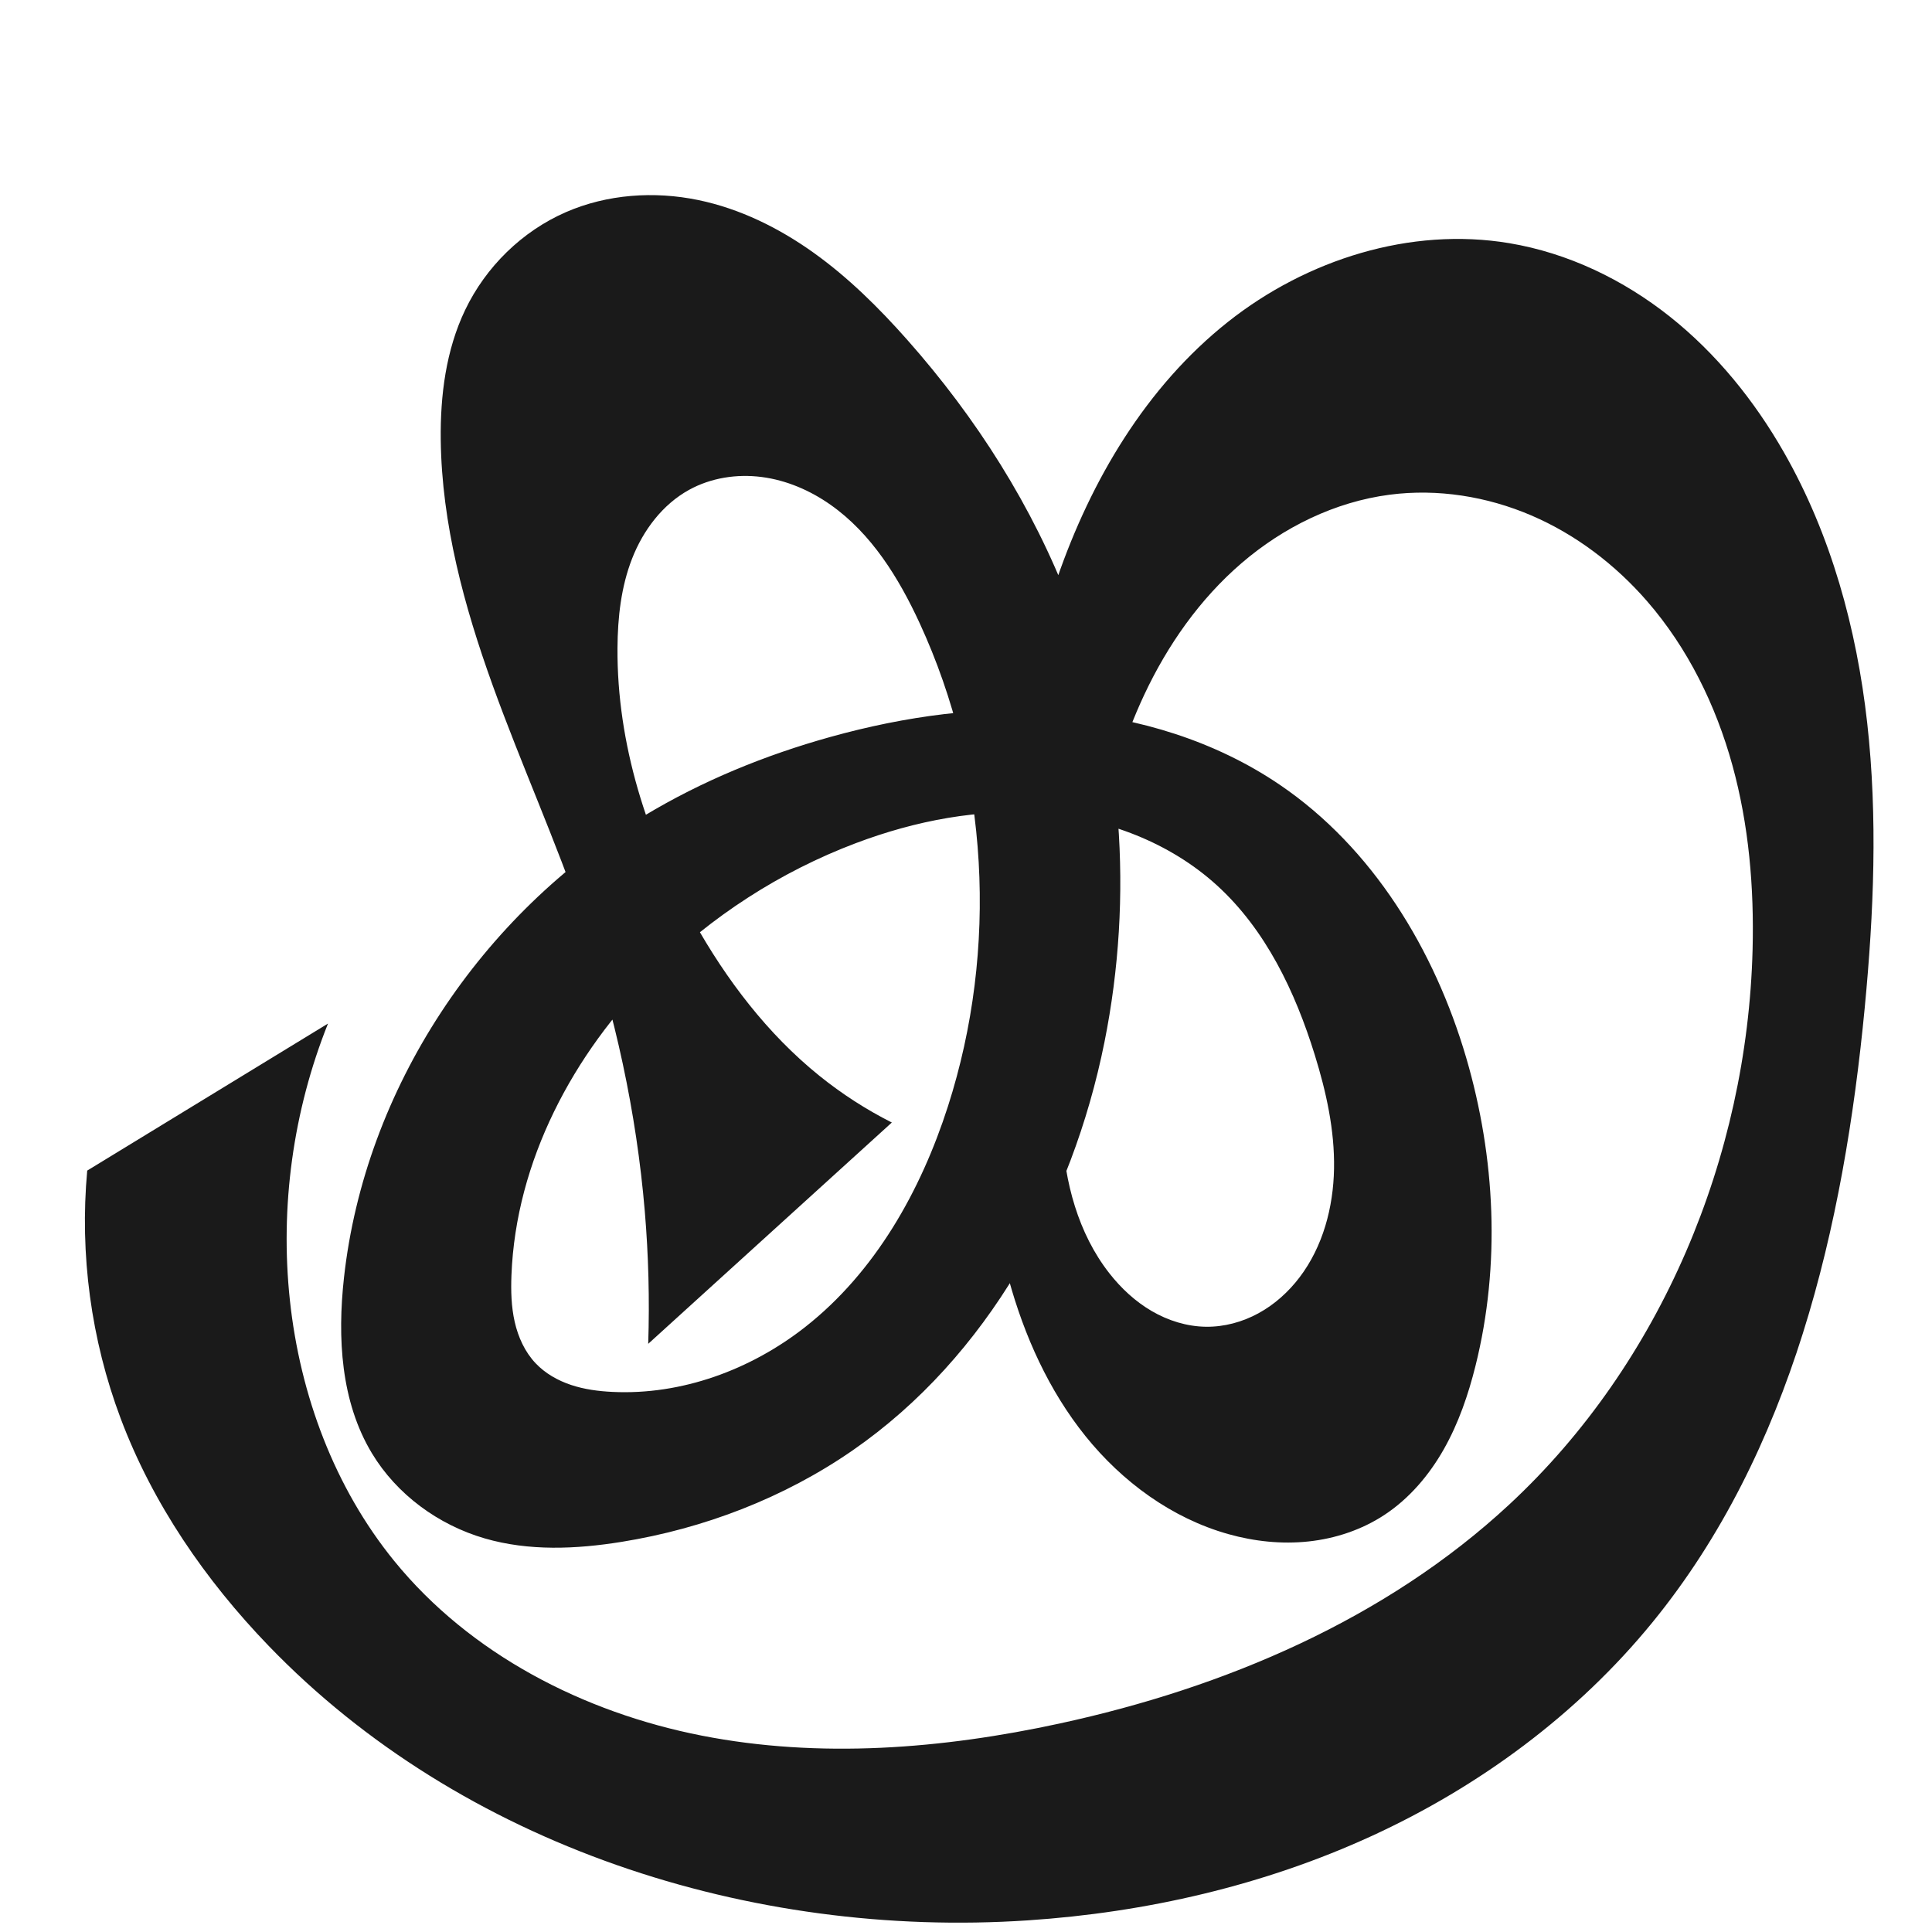 <?xml version="1.0" encoding="UTF-8" standalone="no"?>
<svg
   xmlns:dc="http://purl.org/dc/elements/1.1/"
   xmlns:cc="http://creativecommons.org/ns#"
   xmlns:rdf="http://www.w3.org/1999/02/22-rdf-syntax-ns#"
   xmlns:svg="http://www.w3.org/2000/svg"
   xmlns="http://www.w3.org/2000/svg"
   xmlns:sodipodi="http://sodipodi.sourceforge.net/DTD/sodipodi-0.dtd"
   xmlns:inkscape="http://www.inkscape.org/namespaces/inkscape"
   xml:space="preserve"
   width="1000"
   height="1000"
   version="1.1"
   style="clip-rule:evenodd;fill-rule:evenodd;image-rendering:optimizeQuality;shape-rendering:geometricPrecision;text-rendering:geometricPrecision"
   viewBox="0 0 1000 1000"
   id="svg10"
   sodipodi:docname="ക്ക്ര.svg"
   inkscape:version="1.0.1 (3bc2e813f5, 2020-09-07)"><sodipodi:namedview
   pagecolor="#ffffff"
   bordercolor="#666666"
   borderopacity="1"
   objecttolerance="10"
   gridtolerance="10"
   guidetolerance="10"
   inkscape:pageopacity="0"
   inkscape:pageshadow="2"
   inkscape:window-width="1920"
   inkscape:window-height="1015"
   id="namedview12"
   showgrid="false"
   inkscape:zoom="0.678"
   inkscape:cx="295.05631"
   inkscape:cy="566.24232"
   inkscape:window-x="1920"
   inkscape:window-y="0"
   inkscape:window-maximized="1"
   inkscape:current-layer="svg10"
   showguides="true"
   inkscape:guide-bbox="true"
   inkscape:document-rotation="0"
   inkscape:snap-to-guides="true"><sodipodi:guide
     position="0,1000"
     orientation="0,1"
     id="guide16"
     inkscape:label=""
     inkscape:locked="true"
     inkscape:color="rgb(0,0,255)" /><sodipodi:guide
     position="1763.312,2036.169"
     orientation="1000,0"
     id="guide18" /><sodipodi:guide
     position="0,200"
     orientation="0,1"
     id="guide20"
     inkscape:label="base"
     inkscape:locked="true"
     inkscape:color="rgb(0,0,255)" /><inkscape:grid
     type="xygrid"
     id="grid24"
     originx="-473.376"
     originy="-489.692" /><sodipodi:guide
     position="0,0"
     orientation="0,1"
     id="guide34"
     inkscape:label="bottom"
     inkscape:locked="true"
     inkscape:color="rgb(0,0,255)" /><sodipodi:guide
     position="225.051,1693.319"
     orientation="0,1"
     id="guide44"
     inkscape:label=""
     inkscape:locked="false"
     inkscape:color="rgb(0,0,255)" /><sodipodi:guide
     position="0,900"
     orientation="0,1"
     id="guide46"
     inkscape:label=""
     inkscape:locked="true"
     inkscape:color="rgb(0,0,255)" /><sodipodi:guide
     position="958.929,493.035"
     orientation="-1,0"
     id="guide841"
     inkscape:label=""
     inkscape:locked="false"
     inkscape:color="rgb(0,0,255)" /><sodipodi:guide
     position="0,1000"
     orientation="0,1000"
     id="guide860" /><sodipodi:guide
     position="1000,1000"
     orientation="1000,0"
     id="guide862" /><sodipodi:guide
     position="1000,0"
     orientation="0,-1000"
     id="guide864" /><sodipodi:guide
     position="0,0"
     orientation="-1000,0"
     id="guide866" /></sodipodi:namedview>
 <defs
   id="defs4"><inkscape:path-effect
   effect="spiro"
   id="path-effect1521"
   is_visible="true"
   lpeversion="1" /><inkscape:path-effect
   effect="spiro"
   id="path-effect858"
   is_visible="true"
   lpeversion="1" /><inkscape:path-effect
   effect="spiro"
   id="path-effect854"
   is_visible="true"
   lpeversion="1" />
  <style
   type="text/css"
   id="style2">
   <![CDATA[
    .fil0 {fill:#EF7F1A;fill-rule:nonzero}
   ]]>
  </style>
 <inkscape:path-effect
   effect="spiro"
   id="path-effect1214"
   is_visible="true"
   lpeversion="1" /><inkscape:path-effect
   effect="spiro"
   id="path-effect1195"
   is_visible="true"
   lpeversion="1" /><inkscape:path-effect
   effect="spiro"
   id="path-effect992"
   is_visible="true"
   lpeversion="1" /><inkscape:path-effect
   effect="spiro"
   id="path-effect287"
   is_visible="true"
   lpeversion="1" /><inkscape:path-effect
   effect="spiro"
   id="path-effect1032"
   is_visible="true"
   lpeversion="1" /><inkscape:path-effect
   effect="spiro"
   id="path-effect1218"
   is_visible="true"
   lpeversion="1" /><inkscape:path-effect
   effect="spiro"
   id="path-effect309"
   is_visible="true"
   lpeversion="1" /><inkscape:path-effect
   effect="spiro"
   id="path-effect1176"
   is_visible="true"
   lpeversion="1" /></defs>
 
<path
   id="path1164-3-3-2-0"
   style="display:inline;fill:#1a1a1a;fill-rule:nonzero;stroke:none;stroke-width:2.837;stroke-linecap:butt;stroke-linejoin:miter;stroke-miterlimit:4;stroke-dasharray:none;stroke-opacity:1"
   d="m 442.965,436.417 c -39.08,14.76 -74.927,37.955 -104.552,67.408 -41.801,41.558 -71.41,97.298 -73.687,156.198 -0.313,8.097 -0.11,16.278 1.684,24.179 1.795,7.902 5.262,15.554 10.835,21.435 4.979,5.254 11.474,8.924 18.342,11.211 6.867,2.287 14.116,3.243 21.346,3.597 35.845,1.753 71.662,-11.438 99.877,-33.617 36.178,-28.438 59.786,-70.405 73.857,-114.219 26.126,-81.349 21.15,-172.457 -14.642,-250.041 -10.839,-23.495 -24.979,-46.398 -46.136,-61.294 -10.579,-7.448 -22.811,-12.718 -35.641,-14.38 -12.83,-1.662 -26.254,0.403 -37.584,6.65 -13.757,7.585 -23.758,20.921 -29.48,35.551 -5.722,14.63 -7.469,30.536 -7.574,46.245 -0.329,49.543 15.294,98.337 39.47,141.582 16.86,30.158 38.132,58.214 65.03,79.9 11.602,9.354 24.194,17.478 37.498,24.193 L 335.517,695.559 c 0.741,-22.88 0.148,-45.803 -1.774,-68.614 -4.32,-51.263 -15.371,-101.903 -31.995,-150.588 -14.043,-41.128 -32.016,-80.808 -46.762,-121.689 -14.746,-40.881 -26.33,-83.495 -26.857,-126.951 -0.279,-23.008 2.691,-46.49 12.619,-67.247 10.687,-22.343 29.474,-40.779 52.181,-50.668 21.358,-9.302 45.694,-10.975 68.506,-6.251 21.593,4.471 41.799,14.464 59.735,27.291 17.936,12.828 33.709,28.457 48.336,44.959 35.71,40.286 65.133,86.425 84.267,136.745 27.308,71.818 33.019,151.45 17.905,226.784 -16.685,83.166 -60.538,163.036 -130.272,211.328 -35.587,24.644 -77.005,40.531 -119.74,47.419 -23.491,3.786 -47.921,4.845 -70.769,-1.799 -23.986,-6.974 -45.541,-22.721 -58.425,-44.122 -16.093,-26.73 -17.858,-59.769 -14.435,-90.781 10.806,-97.903 71.085,-188.281 155.432,-239.148 29.953,-18.063 62.637,-31.404 96.334,-40.784 38.778,-10.795 79.281,-16.397 119.408,-13.227 40.127,3.17 79.91,15.369 113.206,37.988 48.141,32.705 80.153,85.488 96.505,141.343 15.105,51.596 17.814,107.171 4.811,159.336 -3.737,14.991 -8.784,29.755 -16.395,43.2 -7.611,13.445 -17.887,25.569 -30.798,34.054 -11.698,7.687 -25.353,12.231 -39.272,13.719 -13.918,1.488 -28.089,-0.033 -41.563,-3.826 -29.203,-8.22 -54.832,-27.04 -73.847,-50.679 -19.015,-23.639 -31.699,-51.919 -39.73,-81.174 -18.124,-66.025 -13.059,-135.993 -5.669,-204.06 5.825,-53.65 13.106,-107.582 30.678,-158.607 17.572,-51.025 46.196,-99.438 88.501,-132.942 40.671,-32.209 94.395,-49.255 145.565,-40.7 30.37,5.077 59.003,18.859 83.114,38.011 24.111,19.153 43.793,43.561 59.065,70.298 24.39,42.7 37.607,91.157 43.079,140.027 5.471,48.87 3.408,98.301 -1.27,147.254 C 954.355,634.834 927.343,751.439 855.336,839.683 816.503,887.273 765.796,924.697 709.968,950.311 654.14,975.925 593.278,989.895 531.991,993.979 388.537,1003.538 238.877,955.378 139.066,851.897 106.339,817.967 79.044,778.315 62.455,734.189 47.141,693.454 41.175,649.236 45.146,605.899 l 124.625,-76.102 c -18.084,45.219 -24.916,94.889 -19.712,143.311 5.246,48.821 23.014,96.778 54.008,134.862 39.292,48.281 98.048,78.407 159.133,90.384 61.086,11.977 124.507,6.9 185.342,-6.289 85.337,-18.501 168.702,-53.932 232.682,-113.355 78.644,-73.042 123.149,-179.857 125.913,-287.153 0.828,-32.148 -1.915,-64.552 -10.472,-95.551 -8.557,-30.999 -23.068,-60.601 -44.168,-84.869 -16.426,-18.892 -36.837,-34.451 -59.839,-44.332 -23.001,-9.881 -48.603,-13.978 -73.427,-10.741 -28.278,3.687 -54.944,16.805 -76.573,35.391 -21.629,18.586 -38.365,42.47 -50.463,68.294 -21.53,45.959 -28.46,97.163 -35.875,147.37 -3.837,25.982 -7.884,52.147 -6.606,78.38 1.278,26.233 8.299,52.901 24.507,73.567 6.071,7.741 13.399,14.569 21.897,19.525 8.499,4.956 18.197,7.995 28.034,8.132 9.481,0.132 18.932,-2.439 27.252,-6.987 8.32,-4.548 15.52,-11.037 21.255,-18.588 12.096,-15.925 17.49,-36.24 17.839,-56.235 0.35,-19.995 -4.053,-39.798 -9.972,-58.9 -10.12,-32.664 -25.374,-64.778 -50.67,-87.788 -24.42,-22.214 -56.977,-34.477 -89.878,-37.188 -32.901,-2.711 -66.13,3.717 -97.012,15.381 z"
   sodipodi:nodetypes="aaaaaaaaaaascccaaaaaaaacaaaaaaaaaaaaaaaaaaaaaccaaaaaaaaaaaaaaa"
   inkscape:path-effect="#path-effect1521"
   inkscape:original-d="m 442.9654,436.41709 c -40.39051,9.38277 -77.22628,36.21888 -104.55161,67.40792 -37.93673,43.30086 -68.71524,98.84402 -73.6866,156.19771 -1.36158,15.70828 1.87893,33.97937 12.51964,45.61464 9.5291,10.41977 25.56954,14.57854 39.68772,14.80752 35.12301,0.56966 72.1425,-12.05902 99.87728,-33.61667 35.79726,-27.82444 62.29967,-70.3773 73.85711,-114.2187 21.28243,-80.73165 29.17457,-178.97297 -14.64189,-250.04096 -24.1206,-39.12235 -75.59886,-83.06995 -119.36045,-69.02416 -28.50048,9.14756 -34.75926,51.9517 -37.05387,81.79613 -3.75581,48.84935 16.9542,98.06863 39.47042,141.58167 15.78166,30.49839 46.47727,68.09313 65.03005,79.89997 15.69129,9.98592 19.59306,23.94459 37.4981,24.1933 L 335.51737,695.55875 c 4.99065,-21.21945 -0.76369,-38.18391 -1.77431,-68.61404 -1.16297,-20.81489 -19.36803,-100.84948 -31.9947,-150.58838 -21.26804,-83.77896 -69.19685,-162.31604 -73.61889,-248.63921 -1.16679,-22.77718 1.82953,-47.15406 12.61944,-67.24733 11.46992,-21.35961 30.15203,-40.54297 52.1808,-50.66843 20.83463,-9.57658 46.28374,-11.90545 68.50588,-6.25132 41.99451,10.68495 78.00264,41.04725 108.07083,72.24999 37.15202,38.55387 67.65184,85.8468 84.26681,136.74489 23.53154,72.0862 35.69574,153.07023 17.90532,226.78355 -19.41432,80.44182 -74.22268,164.44285 -130.27216,211.32767 -33.55572,27.69657 -77.47306,39.90948 -119.74049,47.41882 -23.23361,4.12774 -48.49245,5.98435 -70.76946,-1.79856 -23.0389,-8.04908 -45.86005,-23.20058 -58.42476,-44.12202 -15.77535,-26.26744 -20.80225,-60.80927 -14.43531,-90.78096 19.7558,-92.9983 82.56096,-178.08385 155.43171,-239.148 26.72703,-22.39669 61.84041,-35.6691 96.33363,-40.78413 77.13262,-11.43807 165.68879,-15.25486 232.61412,24.76102 48.96388,29.2764 78.85051,87.09483 96.50499,141.34322 16.44371,50.52797 18.42539,107.97369 4.81135,159.33642 -7.73144,29.16898 -21.82222,60.91704 -47.19346,77.25426 -22.82353,14.69667 -55.51591,19.68315 -80.83492,9.89269 -54.10434,-20.92128 -92.63144,-77.75759 -113.57692,-131.85257 -24.56992,-63.45566 -17.86031,-137.11499 -5.66869,-204.06024 18.81051,-103.2902 40.78227,-221.71553 119.17874,-291.54887 37.62128,-33.51197 96.08129,-50.17501 145.56508,-40.70041 58.51521,11.20383 111.94996,56.97033 142.17952,108.30969 49.09984,83.38705 50.88539,190.93795 41.80825,287.28006 C 954.66347,633.1796 930.08565,755.98449 855.3362,839.68253 775.78638,928.75561 651.27096,988.11384 531.99066,993.97883 392.88392,1000.8187 248.19792,938.42834 139.06563,851.89735 102.38295,822.81165 78.751263,778.07582 62.455088,734.18924 47.434252,693.73722 45.569976,645.94401 45.145516,605.89934 l 124.624754,-76.1024 c 0,0 -25.58562,95.4497 -19.71212,143.31063 5.89842,48.06401 17.43197,103.12579 54.00769,134.86152 89.27595,77.46225 226.95345,96.71166 344.47546,84.09529 85.78212,-9.20899 172.91153,-51.13913 232.68211,-113.35533 72.40721,-75.36988 119.68917,-182.82316 125.9128,-287.15288 3.74182,-62.72602 -12.43341,-133.86803 -54.64089,-180.41998 -32.28532,-35.6085 -85.7133,-62.08169 -133.26533,-55.07374 -54.07515,7.96929 -97.885,57.44782 -127.03615,103.68462 -26.96387,42.76754 -32.80463,96.90563 -35.87467,147.37035 -3.09684,50.90515 -10.52081,109.60133 17.90042,151.94703 10.60317,15.79802 30.90587,27.4607 49.93128,27.65698 18.27762,0.18857 38.53689,-10.25438 48.50673,-25.57461 20.98186,-32.24193 16.54837,-77.65961 7.86754,-115.13525 C 672.90061,513.09603 658.08468,476.78922 629.8553,458.22398 577.45281,423.76114 504.05794,422.2252 442.9654,436.41709 Z" /></svg>
